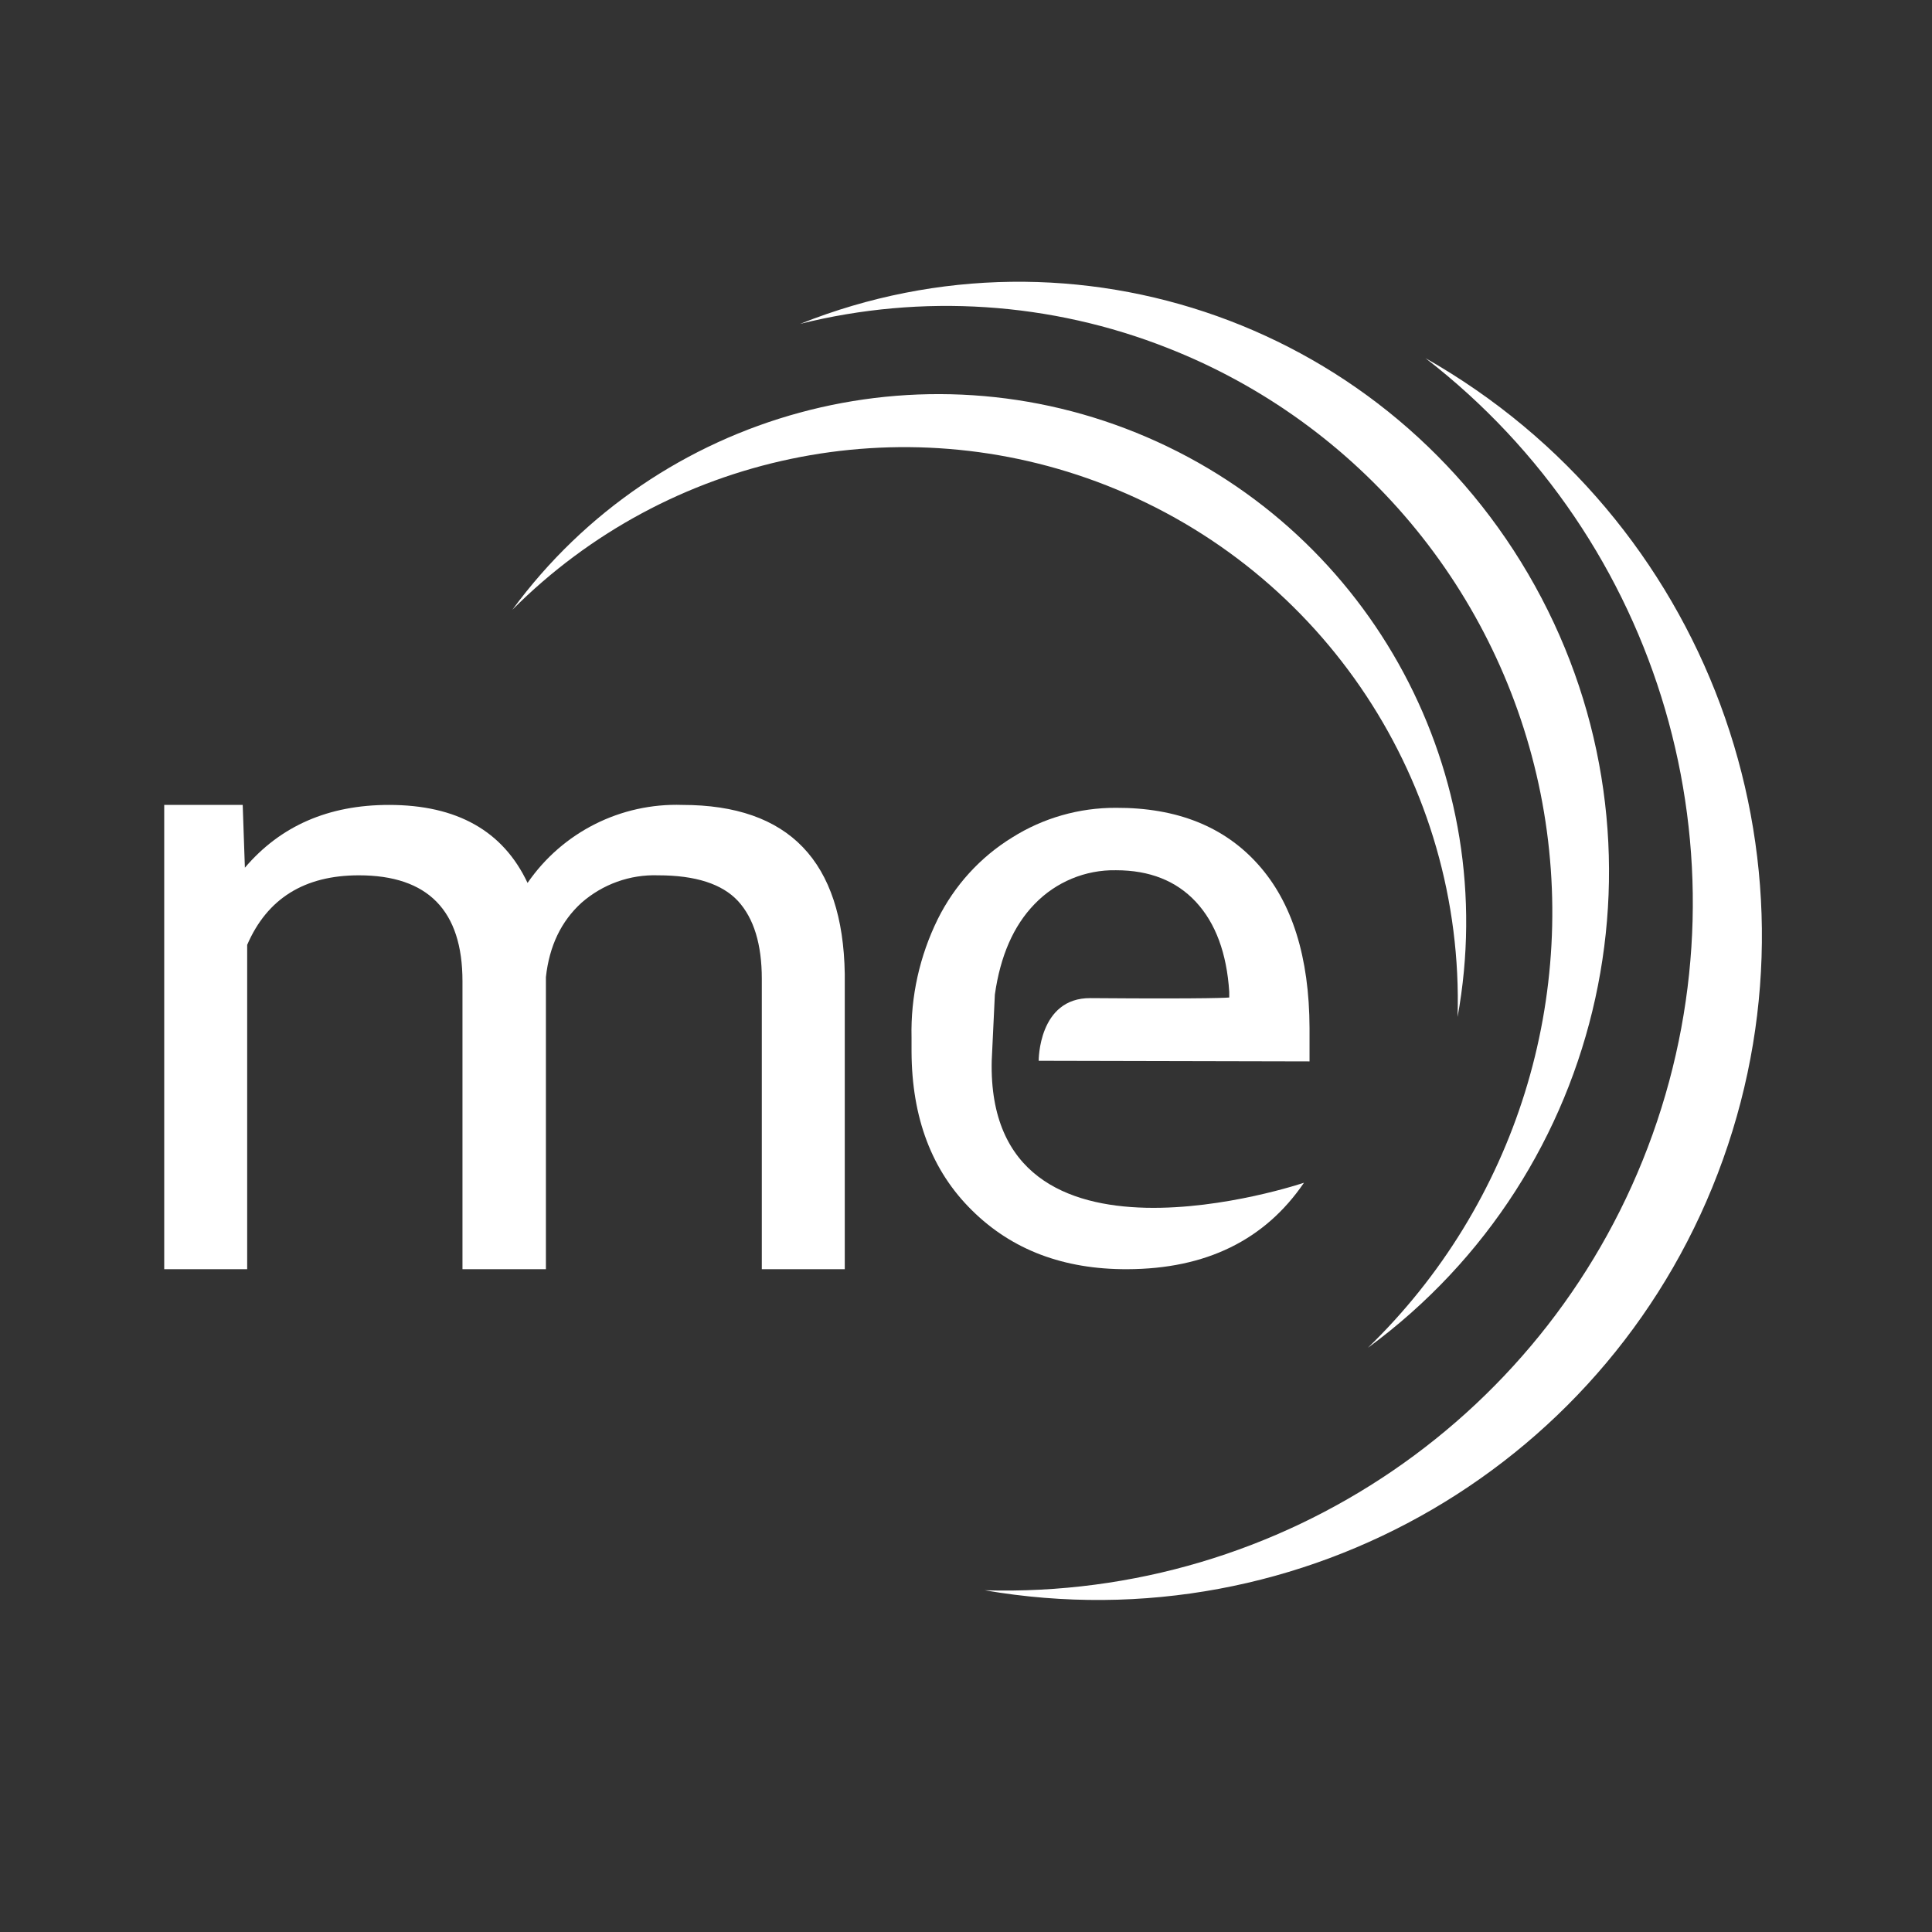 <?xml version="1.0" encoding="UTF-8"?>
<svg width="16px" height="16px" viewBox="0 0 16 16" version="1.1" xmlns="http://www.w3.org/2000/svg" xmlns:xlink="http://www.w3.org/1999/xlink">
    <rect x="0" y="0" width="16" height="16" fill="#333333" stroke="none"/>
    <!-- Generator: Sketch 58 (84663) - https://sketch.com -->
    <title>TSIM_Favicon</title>
    <desc>Created with Sketch.</desc>
    <g id="TSIM_Favicon" stroke="none" stroke-width="1" fill="none" fill-rule="evenodd">
        <g id="tsim-logo2" transform="translate(0, 1)" fill-rule="nonzero">
            <rect id="Rectangle" fill="none" x="0" y="0" width="16" height="13.6" rx="1.333"></rect>
            <g id="tsim-logo" transform="translate(1.333, 1.333)" fill="#FFFFFF">
                <path d="M7.831,1.687 C9.632,2.394 10.795,4.155 10.738,6.089 C11.104,4.085 10.037,2.094 8.166,1.288 C6.296,0.482 4.116,1.075 2.91,2.717 C4.199,1.425 6.132,1.02 7.831,1.687 L7.831,1.687 Z" id="Path"></path>
                <path d="M8.337,0.549 C9.926,1.173 11.089,2.563 11.425,4.237 C11.76,5.911 11.221,7.641 9.995,8.829 C11.979,7.374 12.572,4.671 11.379,2.519 C10.186,0.367 7.58,-0.563 5.294,0.349 C6.305,0.097 7.369,0.167 8.337,0.549 L8.337,0.549 Z" id="Path"></path>
                <path d="M10.472,0.633 C12.425,2.142 13.184,4.737 12.353,7.061 C11.522,9.384 9.289,10.909 6.822,10.837 C9.456,11.291 12.036,9.786 12.936,7.269 C13.837,4.752 12.797,1.952 10.472,0.633 Z" id="Path"></path>
                <path d="M0.677,4.333 L0.695,4.853 C0.99,4.506 1.388,4.333 1.888,4.333 C2.451,4.333 2.833,4.548 3.036,4.979 C3.325,4.559 3.808,4.316 4.318,4.333 C5.2,4.333 5.648,4.799 5.663,5.733 L5.663,8.178 L4.976,8.178 L4.976,5.774 C4.976,5.487 4.91,5.272 4.779,5.129 C4.647,4.987 4.427,4.916 4.117,4.916 C3.884,4.908 3.657,4.99 3.482,5.144 C3.314,5.297 3.216,5.502 3.188,5.759 L3.188,8.178 L2.497,8.178 L2.497,5.793 C2.497,5.208 2.211,4.916 1.639,4.916 C1.188,4.916 0.88,5.108 0.714,5.492 L0.714,8.178 L0.027,8.178 L0.027,4.333 L0.677,4.333 Z" id="Path"></path>
                <path d="M6.88,6.452 L6.906,5.904 C6.951,5.585 7.06,5.334 7.235,5.154 C7.411,4.971 7.656,4.869 7.91,4.874 C8.187,4.874 8.408,4.961 8.571,5.136 C8.734,5.312 8.826,5.56 8.847,5.88 L8.847,5.928 C8.847,5.928 8.726,5.941 7.699,5.933 C7.265,5.929 7.269,6.452 7.269,6.452 L9.512,6.457 L9.512,6.181 C9.51,5.593 9.368,5.141 9.087,4.827 C8.806,4.512 8.413,4.355 7.908,4.357 C7.604,4.356 7.306,4.441 7.049,4.603 C6.784,4.766 6.571,5.001 6.433,5.279 C6.283,5.584 6.208,5.92 6.216,6.259 L6.216,6.375 C6.218,6.925 6.384,7.363 6.716,7.69 C7.047,8.018 7.476,8.18 8.003,8.178 C8.654,8.176 9.142,7.937 9.466,7.462 C9.466,7.462 6.836,8.351 6.88,6.452 Z" id="Path"></path>
            </g>
        </g>
    </g>
</svg>